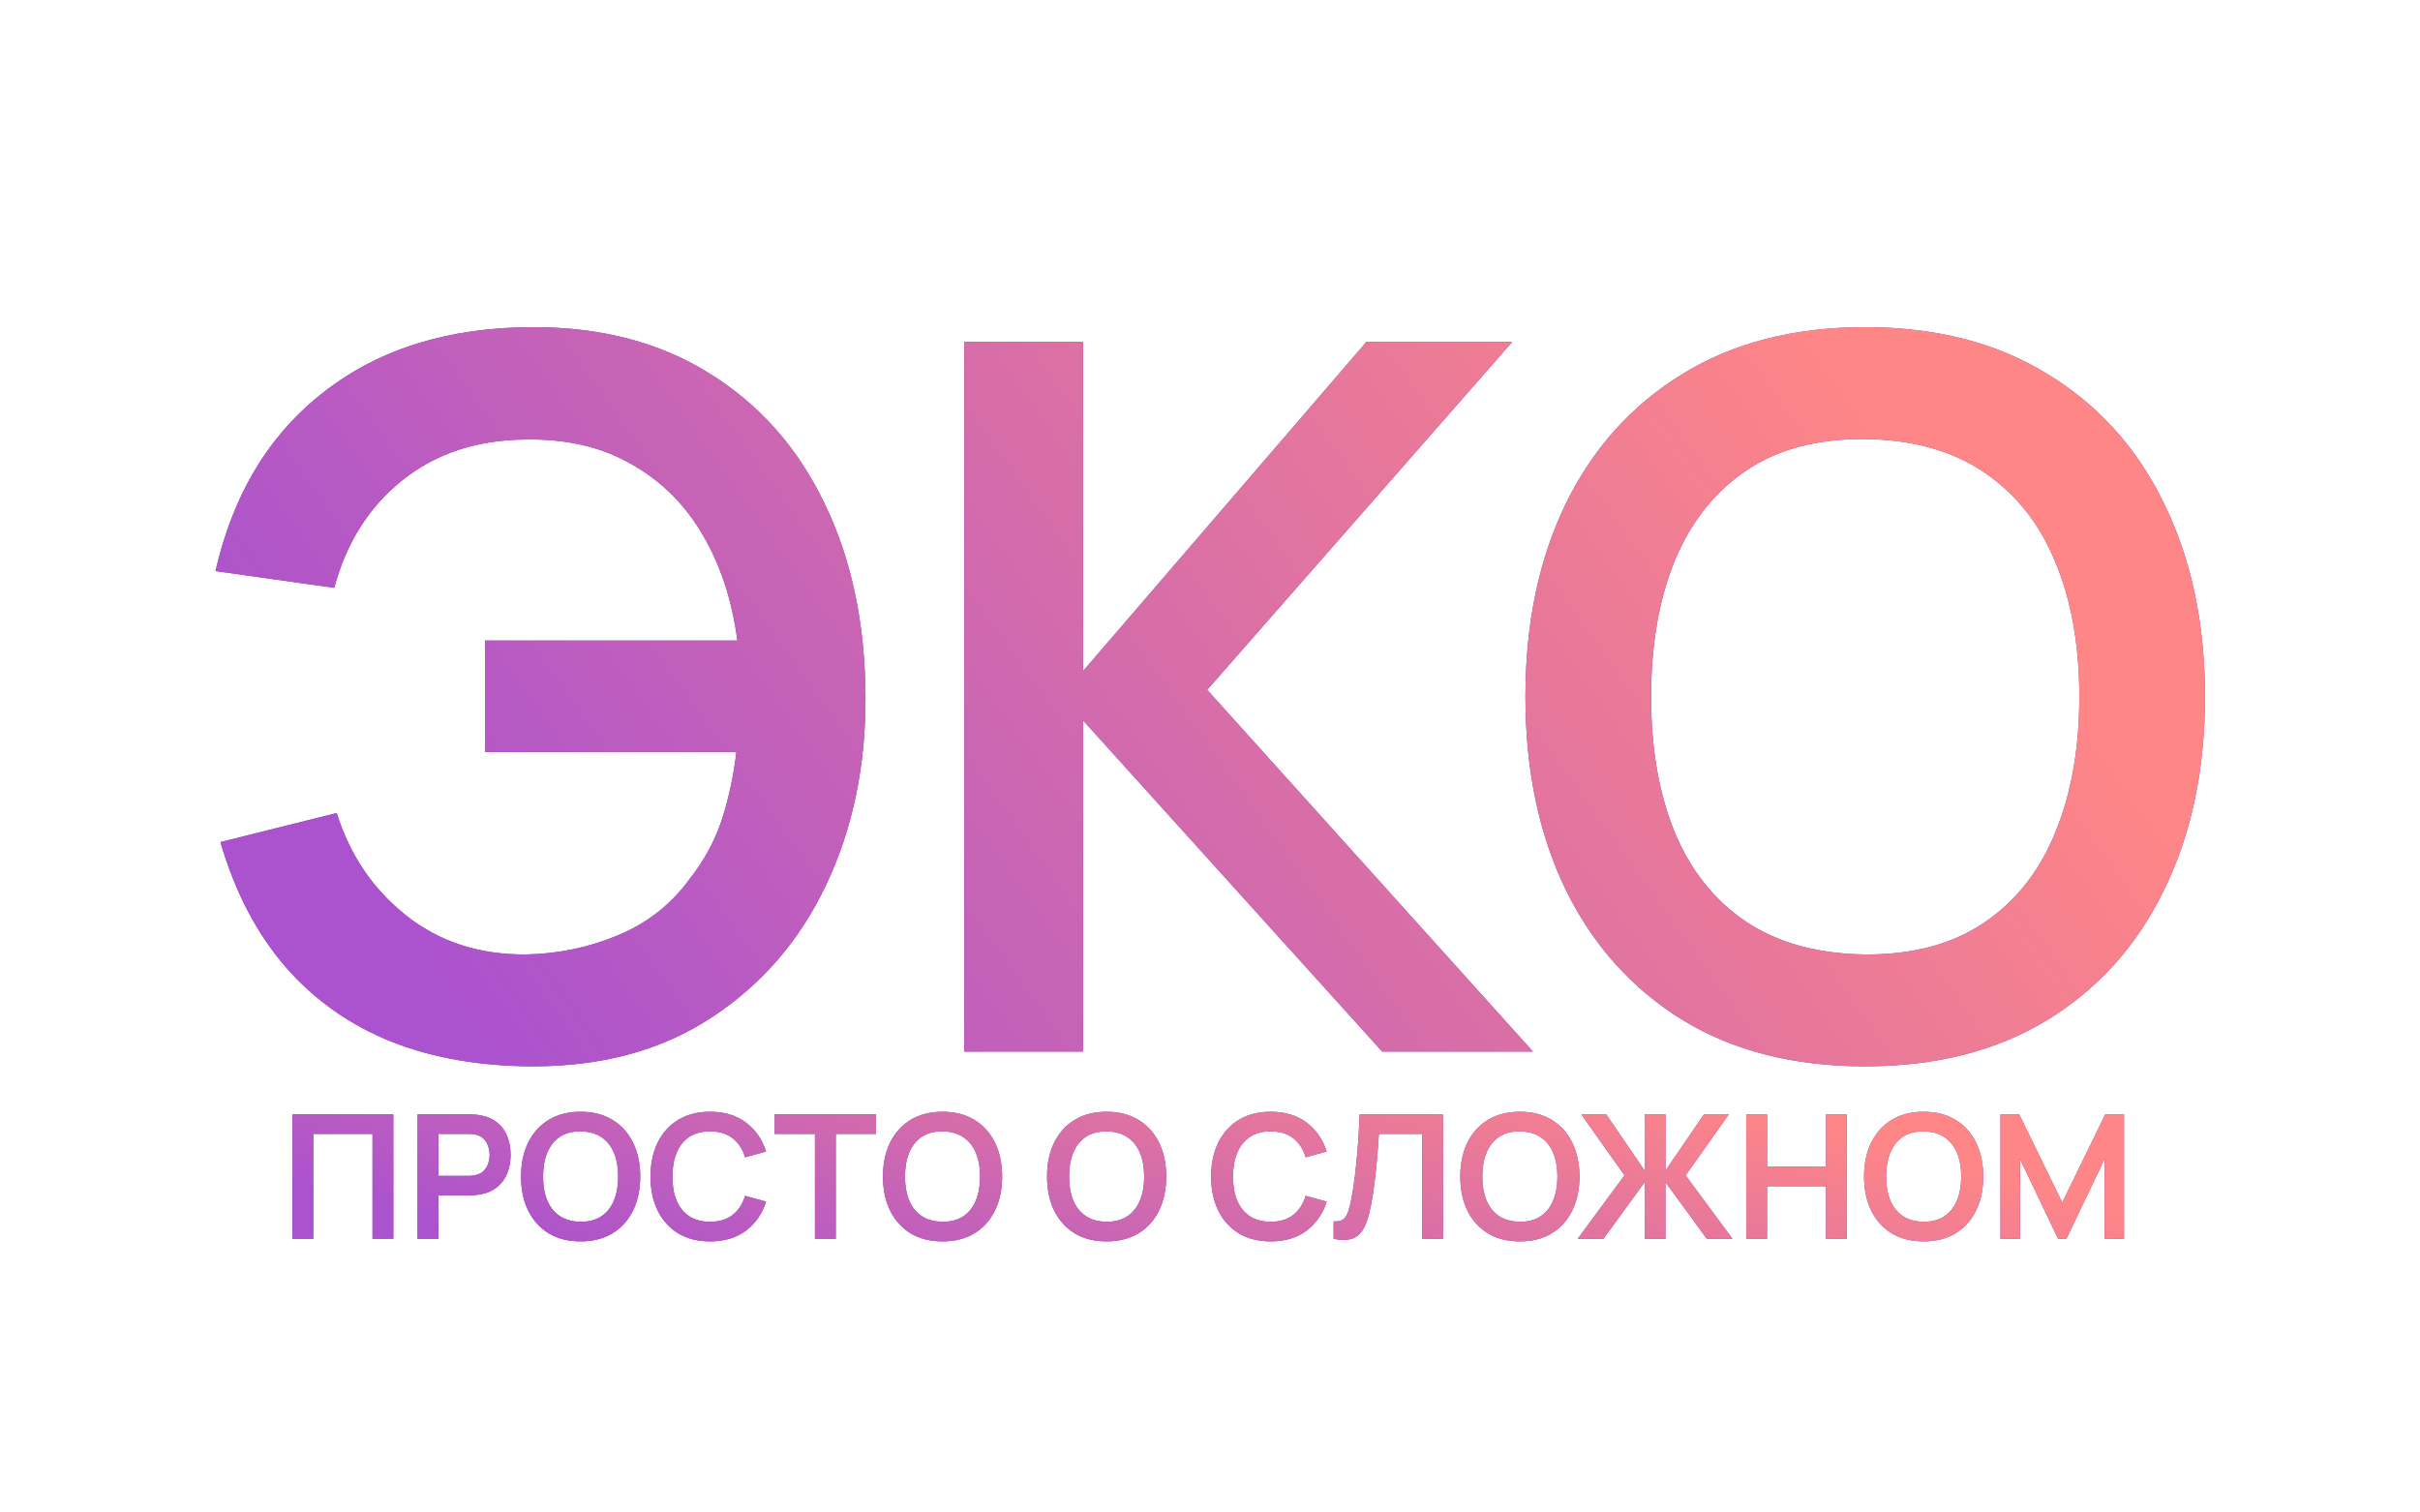 <svg width="336" height="210" viewBox="0 0 336 210" fill="none" xmlns="http://www.w3.org/2000/svg">
<path d="M40.608 172V154.72H54.612V172H51.72V157.432H43.5V172H40.608ZM57.975 172V154.72H65.115C65.283 154.72 65.499 154.728 65.763 154.744C66.027 154.752 66.271 154.776 66.495 154.816C67.495 154.968 68.319 155.3 68.967 155.812C69.623 156.324 70.107 156.972 70.419 157.756C70.739 158.532 70.899 159.396 70.899 160.348C70.899 161.292 70.739 162.156 70.419 162.94C70.099 163.716 69.611 164.36 68.955 164.872C68.307 165.384 67.487 165.716 66.495 165.868C66.271 165.9 66.023 165.924 65.751 165.94C65.487 165.956 65.275 165.964 65.115 165.964H60.867V172H57.975ZM60.867 163.264H64.995C65.155 163.264 65.335 163.256 65.535 163.24C65.735 163.224 65.919 163.192 66.087 163.144C66.567 163.024 66.943 162.812 67.215 162.508C67.495 162.204 67.691 161.86 67.803 161.476C67.923 161.092 67.983 160.716 67.983 160.348C67.983 159.98 67.923 159.604 67.803 159.22C67.691 158.828 67.495 158.48 67.215 158.176C66.943 157.872 66.567 157.66 66.087 157.54C65.919 157.492 65.735 157.464 65.535 157.456C65.335 157.44 65.155 157.432 64.995 157.432H60.867V163.264ZM80.611 172.36C78.883 172.36 77.403 171.984 76.171 171.232C74.939 170.472 73.991 169.416 73.327 168.064C72.671 166.712 72.343 165.144 72.343 163.36C72.343 161.576 72.671 160.008 73.327 158.656C73.991 157.304 74.939 156.252 76.171 155.5C77.403 154.74 78.883 154.36 80.611 154.36C82.339 154.36 83.819 154.74 85.051 155.5C86.291 156.252 87.239 157.304 87.895 158.656C88.559 160.008 88.891 161.576 88.891 163.36C88.891 165.144 88.559 166.712 87.895 168.064C87.239 169.416 86.291 170.472 85.051 171.232C83.819 171.984 82.339 172.36 80.611 172.36ZM80.611 169.636C81.771 169.644 82.735 169.388 83.503 168.868C84.279 168.348 84.859 167.616 85.243 166.672C85.635 165.728 85.831 164.624 85.831 163.36C85.831 162.096 85.635 161 85.243 160.072C84.859 159.136 84.279 158.408 83.503 157.888C82.735 157.368 81.771 157.1 80.611 157.084C79.451 157.076 78.487 157.332 77.719 157.852C76.951 158.372 76.371 159.104 75.979 160.048C75.595 160.992 75.403 162.096 75.403 163.36C75.403 164.624 75.595 165.724 75.979 166.66C76.363 167.588 76.939 168.312 77.707 168.832C78.483 169.352 79.451 169.62 80.611 169.636ZM98.588 172.36C96.859 172.36 95.379 171.984 94.147 171.232C92.915 170.472 91.968 169.416 91.303 168.064C90.647 166.712 90.32 165.144 90.32 163.36C90.32 161.576 90.647 160.008 91.303 158.656C91.968 157.304 92.915 156.252 94.147 155.5C95.379 154.74 96.859 154.36 98.588 154.36C100.579 154.36 102.239 154.86 103.567 155.86C104.895 156.852 105.827 158.192 106.363 159.88L103.447 160.684C103.111 159.556 102.539 158.676 101.731 158.044C100.923 157.404 99.876 157.084 98.588 157.084C97.427 157.084 96.46 157.344 95.683 157.864C94.915 158.384 94.335 159.116 93.944 160.06C93.559 160.996 93.364 162.096 93.356 163.36C93.356 164.624 93.547 165.728 93.931 166.672C94.323 167.608 94.907 168.336 95.683 168.856C96.46 169.376 97.427 169.636 98.588 169.636C99.876 169.636 100.923 169.316 101.731 168.676C102.539 168.036 103.111 167.156 103.447 166.036L106.363 166.84C105.827 168.528 104.895 169.872 103.567 170.872C102.239 171.864 100.579 172.36 98.588 172.36ZM113.15 172V157.432H107.558V154.72H121.634V157.432H116.042V172H113.15ZM130.861 172.36C129.133 172.36 127.653 171.984 126.421 171.232C125.189 170.472 124.241 169.416 123.577 168.064C122.921 166.712 122.593 165.144 122.593 163.36C122.593 161.576 122.921 160.008 123.577 158.656C124.241 157.304 125.189 156.252 126.421 155.5C127.653 154.74 129.133 154.36 130.861 154.36C132.589 154.36 134.069 154.74 135.301 155.5C136.541 156.252 137.489 157.304 138.145 158.656C138.809 160.008 139.141 161.576 139.141 163.36C139.141 165.144 138.809 166.712 138.145 168.064C137.489 169.416 136.541 170.472 135.301 171.232C134.069 171.984 132.589 172.36 130.861 172.36ZM130.861 169.636C132.021 169.644 132.985 169.388 133.753 168.868C134.529 168.348 135.109 167.616 135.493 166.672C135.885 165.728 136.081 164.624 136.081 163.36C136.081 162.096 135.885 161 135.493 160.072C135.109 159.136 134.529 158.408 133.753 157.888C132.985 157.368 132.021 157.1 130.861 157.084C129.701 157.076 128.737 157.332 127.969 157.852C127.201 158.372 126.621 159.104 126.229 160.048C125.845 160.992 125.653 162.096 125.653 163.36C125.653 164.624 125.845 165.724 126.229 166.66C126.613 167.588 127.189 168.312 127.957 168.832C128.733 169.352 129.701 169.62 130.861 169.636ZM153.642 172.36C151.914 172.36 150.434 171.984 149.202 171.232C147.97 170.472 147.022 169.416 146.358 168.064C145.702 166.712 145.374 165.144 145.374 163.36C145.374 161.576 145.702 160.008 146.358 158.656C147.022 157.304 147.97 156.252 149.202 155.5C150.434 154.74 151.914 154.36 153.642 154.36C155.37 154.36 156.85 154.74 158.082 155.5C159.322 156.252 160.27 157.304 160.926 158.656C161.59 160.008 161.922 161.576 161.922 163.36C161.922 165.144 161.59 166.712 160.926 168.064C160.27 169.416 159.322 170.472 158.082 171.232C156.85 171.984 155.37 172.36 153.642 172.36ZM153.642 169.636C154.802 169.644 155.766 169.388 156.534 168.868C157.31 168.348 157.89 167.616 158.274 166.672C158.666 165.728 158.862 164.624 158.862 163.36C158.862 162.096 158.666 161 158.274 160.072C157.89 159.136 157.31 158.408 156.534 157.888C155.766 157.368 154.802 157.1 153.642 157.084C152.482 157.076 151.518 157.332 150.75 157.852C149.982 158.372 149.402 159.104 149.01 160.048C148.626 160.992 148.434 162.096 148.434 163.36C148.434 164.624 148.626 165.724 149.01 166.66C149.394 167.588 149.97 168.312 150.738 168.832C151.514 169.352 152.482 169.62 153.642 169.636ZM176.423 172.36C174.695 172.36 173.215 171.984 171.983 171.232C170.751 170.472 169.803 169.416 169.139 168.064C168.483 166.712 168.155 165.144 168.155 163.36C168.155 161.576 168.483 160.008 169.139 158.656C169.803 157.304 170.751 156.252 171.983 155.5C173.215 154.74 174.695 154.36 176.423 154.36C178.415 154.36 180.075 154.86 181.403 155.86C182.731 156.852 183.663 158.192 184.199 159.88L181.283 160.684C180.947 159.556 180.375 158.676 179.567 158.044C178.759 157.404 177.711 157.084 176.423 157.084C175.263 157.084 174.295 157.344 173.519 157.864C172.751 158.384 172.171 159.116 171.779 160.06C171.395 160.996 171.199 162.096 171.191 163.36C171.191 164.624 171.383 165.728 171.767 166.672C172.159 167.608 172.743 168.336 173.519 168.856C174.295 169.376 175.263 169.636 176.423 169.636C177.711 169.636 178.759 169.316 179.567 168.676C180.375 168.036 180.947 167.156 181.283 166.036L184.199 166.84C183.663 168.528 182.731 169.872 181.403 170.872C180.075 171.864 178.415 172.36 176.423 172.36ZM185.165 172V169.576C185.549 169.6 185.873 169.572 186.137 169.492C186.401 169.404 186.621 169.24 186.797 169C186.981 168.752 187.141 168.404 187.277 167.956C187.413 167.5 187.545 166.928 187.673 166.24C187.857 165.256 188.009 164.232 188.129 163.168C188.257 162.096 188.365 161.044 188.453 160.012C188.541 158.972 188.609 157.996 188.657 157.084C188.705 156.172 188.745 155.384 188.777 154.72H200.345V172H197.453V157.432H191.453C191.413 157.968 191.365 158.616 191.309 159.376C191.261 160.128 191.193 160.944 191.105 161.824C191.025 162.704 190.921 163.616 190.793 164.56C190.673 165.504 190.525 166.432 190.349 167.344C190.189 168.176 189.997 168.924 189.773 169.588C189.549 170.244 189.249 170.788 188.873 171.22C188.505 171.644 188.021 171.928 187.421 172.072C186.829 172.216 186.077 172.192 185.165 172ZM211.017 172.36C209.289 172.36 207.809 171.984 206.577 171.232C205.345 170.472 204.397 169.416 203.733 168.064C203.077 166.712 202.749 165.144 202.749 163.36C202.749 161.576 203.077 160.008 203.733 158.656C204.397 157.304 205.345 156.252 206.577 155.5C207.809 154.74 209.289 154.36 211.017 154.36C212.745 154.36 214.225 154.74 215.457 155.5C216.697 156.252 217.645 157.304 218.301 158.656C218.965 160.008 219.297 161.576 219.297 163.36C219.297 165.144 218.965 166.712 218.301 168.064C217.645 169.416 216.697 170.472 215.457 171.232C214.225 171.984 212.745 172.36 211.017 172.36ZM211.017 169.636C212.177 169.644 213.141 169.388 213.909 168.868C214.685 168.348 215.265 167.616 215.649 166.672C216.041 165.728 216.237 164.624 216.237 163.36C216.237 162.096 216.041 161 215.649 160.072C215.265 159.136 214.685 158.408 213.909 157.888C213.141 157.368 212.177 157.1 211.017 157.084C209.857 157.076 208.893 157.332 208.125 157.852C207.357 158.372 206.777 159.104 206.385 160.048C206.001 160.992 205.809 162.096 205.809 163.36C205.809 164.624 206.001 165.724 206.385 166.66C206.769 167.588 207.345 168.312 208.113 168.832C208.889 169.352 209.857 169.62 211.017 169.636ZM219.05 172L225.554 163.192L219.554 154.72H223.01L228.35 162.532V154.72H231.242V162.532L236.582 154.72H240.038L234.038 163.192L240.542 172H236.978L231.242 164.14V172H228.35V164.14L222.626 172H219.05ZM242.451 172V154.72H245.343V161.992H253.527V154.72H256.407V172H253.527V164.704H245.343V172H242.451ZM267.08 172.36C265.352 172.36 263.872 171.984 262.64 171.232C261.408 170.472 260.46 169.416 259.796 168.064C259.14 166.712 258.812 165.144 258.812 163.36C258.812 161.576 259.14 160.008 259.796 158.656C260.46 157.304 261.408 156.252 262.64 155.5C263.872 154.74 265.352 154.36 267.08 154.36C268.808 154.36 270.288 154.74 271.52 155.5C272.76 156.252 273.708 157.304 274.364 158.656C275.028 160.008 275.36 161.576 275.36 163.36C275.36 165.144 275.028 166.712 274.364 168.064C273.708 169.416 272.76 170.472 271.52 171.232C270.288 171.984 268.808 172.36 267.08 172.36ZM267.08 169.636C268.24 169.644 269.204 169.388 269.972 168.868C270.748 168.348 271.328 167.616 271.712 166.672C272.104 165.728 272.3 164.624 272.3 163.36C272.3 162.096 272.104 161 271.712 160.072C271.328 159.136 270.748 158.408 269.972 157.888C269.204 157.368 268.24 157.1 267.08 157.084C265.92 157.076 264.956 157.332 264.188 157.852C263.42 158.372 262.84 159.104 262.448 160.048C262.064 160.992 261.872 162.096 261.872 163.36C261.872 164.624 262.064 165.724 262.448 166.66C262.832 167.588 263.408 168.312 264.176 168.832C264.952 169.352 265.92 169.62 267.08 169.636ZM277.748 172V154.72H280.352L286.328 166.96L292.304 154.72H294.908V172H292.208V160.924L286.904 172H285.752L280.46 160.924V172H277.748Z" fill="#7E39A8"/>
<path d="M40.608 172V154.72H54.612V172H51.72V157.432H43.5V172H40.608ZM57.975 172V154.72H65.115C65.283 154.72 65.499 154.728 65.763 154.744C66.027 154.752 66.271 154.776 66.495 154.816C67.495 154.968 68.319 155.3 68.967 155.812C69.623 156.324 70.107 156.972 70.419 157.756C70.739 158.532 70.899 159.396 70.899 160.348C70.899 161.292 70.739 162.156 70.419 162.94C70.099 163.716 69.611 164.36 68.955 164.872C68.307 165.384 67.487 165.716 66.495 165.868C66.271 165.9 66.023 165.924 65.751 165.94C65.487 165.956 65.275 165.964 65.115 165.964H60.867V172H57.975ZM60.867 163.264H64.995C65.155 163.264 65.335 163.256 65.535 163.24C65.735 163.224 65.919 163.192 66.087 163.144C66.567 163.024 66.943 162.812 67.215 162.508C67.495 162.204 67.691 161.86 67.803 161.476C67.923 161.092 67.983 160.716 67.983 160.348C67.983 159.98 67.923 159.604 67.803 159.22C67.691 158.828 67.495 158.48 67.215 158.176C66.943 157.872 66.567 157.66 66.087 157.54C65.919 157.492 65.735 157.464 65.535 157.456C65.335 157.44 65.155 157.432 64.995 157.432H60.867V163.264ZM80.611 172.36C78.883 172.36 77.403 171.984 76.171 171.232C74.939 170.472 73.991 169.416 73.327 168.064C72.671 166.712 72.343 165.144 72.343 163.36C72.343 161.576 72.671 160.008 73.327 158.656C73.991 157.304 74.939 156.252 76.171 155.5C77.403 154.74 78.883 154.36 80.611 154.36C82.339 154.36 83.819 154.74 85.051 155.5C86.291 156.252 87.239 157.304 87.895 158.656C88.559 160.008 88.891 161.576 88.891 163.36C88.891 165.144 88.559 166.712 87.895 168.064C87.239 169.416 86.291 170.472 85.051 171.232C83.819 171.984 82.339 172.36 80.611 172.36ZM80.611 169.636C81.771 169.644 82.735 169.388 83.503 168.868C84.279 168.348 84.859 167.616 85.243 166.672C85.635 165.728 85.831 164.624 85.831 163.36C85.831 162.096 85.635 161 85.243 160.072C84.859 159.136 84.279 158.408 83.503 157.888C82.735 157.368 81.771 157.1 80.611 157.084C79.451 157.076 78.487 157.332 77.719 157.852C76.951 158.372 76.371 159.104 75.979 160.048C75.595 160.992 75.403 162.096 75.403 163.36C75.403 164.624 75.595 165.724 75.979 166.66C76.363 167.588 76.939 168.312 77.707 168.832C78.483 169.352 79.451 169.62 80.611 169.636ZM98.588 172.36C96.859 172.36 95.379 171.984 94.147 171.232C92.915 170.472 91.968 169.416 91.303 168.064C90.647 166.712 90.32 165.144 90.32 163.36C90.32 161.576 90.647 160.008 91.303 158.656C91.968 157.304 92.915 156.252 94.147 155.5C95.379 154.74 96.859 154.36 98.588 154.36C100.579 154.36 102.239 154.86 103.567 155.86C104.895 156.852 105.827 158.192 106.363 159.88L103.447 160.684C103.111 159.556 102.539 158.676 101.731 158.044C100.923 157.404 99.876 157.084 98.588 157.084C97.427 157.084 96.46 157.344 95.683 157.864C94.915 158.384 94.335 159.116 93.944 160.06C93.559 160.996 93.364 162.096 93.356 163.36C93.356 164.624 93.547 165.728 93.931 166.672C94.323 167.608 94.907 168.336 95.683 168.856C96.46 169.376 97.427 169.636 98.588 169.636C99.876 169.636 100.923 169.316 101.731 168.676C102.539 168.036 103.111 167.156 103.447 166.036L106.363 166.84C105.827 168.528 104.895 169.872 103.567 170.872C102.239 171.864 100.579 172.36 98.588 172.36ZM113.15 172V157.432H107.558V154.72H121.634V157.432H116.042V172H113.15ZM130.861 172.36C129.133 172.36 127.653 171.984 126.421 171.232C125.189 170.472 124.241 169.416 123.577 168.064C122.921 166.712 122.593 165.144 122.593 163.36C122.593 161.576 122.921 160.008 123.577 158.656C124.241 157.304 125.189 156.252 126.421 155.5C127.653 154.74 129.133 154.36 130.861 154.36C132.589 154.36 134.069 154.74 135.301 155.5C136.541 156.252 137.489 157.304 138.145 158.656C138.809 160.008 139.141 161.576 139.141 163.36C139.141 165.144 138.809 166.712 138.145 168.064C137.489 169.416 136.541 170.472 135.301 171.232C134.069 171.984 132.589 172.36 130.861 172.36ZM130.861 169.636C132.021 169.644 132.985 169.388 133.753 168.868C134.529 168.348 135.109 167.616 135.493 166.672C135.885 165.728 136.081 164.624 136.081 163.36C136.081 162.096 135.885 161 135.493 160.072C135.109 159.136 134.529 158.408 133.753 157.888C132.985 157.368 132.021 157.1 130.861 157.084C129.701 157.076 128.737 157.332 127.969 157.852C127.201 158.372 126.621 159.104 126.229 160.048C125.845 160.992 125.653 162.096 125.653 163.36C125.653 164.624 125.845 165.724 126.229 166.66C126.613 167.588 127.189 168.312 127.957 168.832C128.733 169.352 129.701 169.62 130.861 169.636ZM153.642 172.36C151.914 172.36 150.434 171.984 149.202 171.232C147.97 170.472 147.022 169.416 146.358 168.064C145.702 166.712 145.374 165.144 145.374 163.36C145.374 161.576 145.702 160.008 146.358 158.656C147.022 157.304 147.97 156.252 149.202 155.5C150.434 154.74 151.914 154.36 153.642 154.36C155.37 154.36 156.85 154.74 158.082 155.5C159.322 156.252 160.27 157.304 160.926 158.656C161.59 160.008 161.922 161.576 161.922 163.36C161.922 165.144 161.59 166.712 160.926 168.064C160.27 169.416 159.322 170.472 158.082 171.232C156.85 171.984 155.37 172.36 153.642 172.36ZM153.642 169.636C154.802 169.644 155.766 169.388 156.534 168.868C157.31 168.348 157.89 167.616 158.274 166.672C158.666 165.728 158.862 164.624 158.862 163.36C158.862 162.096 158.666 161 158.274 160.072C157.89 159.136 157.31 158.408 156.534 157.888C155.766 157.368 154.802 157.1 153.642 157.084C152.482 157.076 151.518 157.332 150.75 157.852C149.982 158.372 149.402 159.104 149.01 160.048C148.626 160.992 148.434 162.096 148.434 163.36C148.434 164.624 148.626 165.724 149.01 166.66C149.394 167.588 149.97 168.312 150.738 168.832C151.514 169.352 152.482 169.62 153.642 169.636ZM176.423 172.36C174.695 172.36 173.215 171.984 171.983 171.232C170.751 170.472 169.803 169.416 169.139 168.064C168.483 166.712 168.155 165.144 168.155 163.36C168.155 161.576 168.483 160.008 169.139 158.656C169.803 157.304 170.751 156.252 171.983 155.5C173.215 154.74 174.695 154.36 176.423 154.36C178.415 154.36 180.075 154.86 181.403 155.86C182.731 156.852 183.663 158.192 184.199 159.88L181.283 160.684C180.947 159.556 180.375 158.676 179.567 158.044C178.759 157.404 177.711 157.084 176.423 157.084C175.263 157.084 174.295 157.344 173.519 157.864C172.751 158.384 172.171 159.116 171.779 160.06C171.395 160.996 171.199 162.096 171.191 163.36C171.191 164.624 171.383 165.728 171.767 166.672C172.159 167.608 172.743 168.336 173.519 168.856C174.295 169.376 175.263 169.636 176.423 169.636C177.711 169.636 178.759 169.316 179.567 168.676C180.375 168.036 180.947 167.156 181.283 166.036L184.199 166.84C183.663 168.528 182.731 169.872 181.403 170.872C180.075 171.864 178.415 172.36 176.423 172.36ZM185.165 172V169.576C185.549 169.6 185.873 169.572 186.137 169.492C186.401 169.404 186.621 169.24 186.797 169C186.981 168.752 187.141 168.404 187.277 167.956C187.413 167.5 187.545 166.928 187.673 166.24C187.857 165.256 188.009 164.232 188.129 163.168C188.257 162.096 188.365 161.044 188.453 160.012C188.541 158.972 188.609 157.996 188.657 157.084C188.705 156.172 188.745 155.384 188.777 154.72H200.345V172H197.453V157.432H191.453C191.413 157.968 191.365 158.616 191.309 159.376C191.261 160.128 191.193 160.944 191.105 161.824C191.025 162.704 190.921 163.616 190.793 164.56C190.673 165.504 190.525 166.432 190.349 167.344C190.189 168.176 189.997 168.924 189.773 169.588C189.549 170.244 189.249 170.788 188.873 171.22C188.505 171.644 188.021 171.928 187.421 172.072C186.829 172.216 186.077 172.192 185.165 172ZM211.017 172.36C209.289 172.36 207.809 171.984 206.577 171.232C205.345 170.472 204.397 169.416 203.733 168.064C203.077 166.712 202.749 165.144 202.749 163.36C202.749 161.576 203.077 160.008 203.733 158.656C204.397 157.304 205.345 156.252 206.577 155.5C207.809 154.74 209.289 154.36 211.017 154.36C212.745 154.36 214.225 154.74 215.457 155.5C216.697 156.252 217.645 157.304 218.301 158.656C218.965 160.008 219.297 161.576 219.297 163.36C219.297 165.144 218.965 166.712 218.301 168.064C217.645 169.416 216.697 170.472 215.457 171.232C214.225 171.984 212.745 172.36 211.017 172.36ZM211.017 169.636C212.177 169.644 213.141 169.388 213.909 168.868C214.685 168.348 215.265 167.616 215.649 166.672C216.041 165.728 216.237 164.624 216.237 163.36C216.237 162.096 216.041 161 215.649 160.072C215.265 159.136 214.685 158.408 213.909 157.888C213.141 157.368 212.177 157.1 211.017 157.084C209.857 157.076 208.893 157.332 208.125 157.852C207.357 158.372 206.777 159.104 206.385 160.048C206.001 160.992 205.809 162.096 205.809 163.36C205.809 164.624 206.001 165.724 206.385 166.66C206.769 167.588 207.345 168.312 208.113 168.832C208.889 169.352 209.857 169.62 211.017 169.636ZM219.05 172L225.554 163.192L219.554 154.72H223.01L228.35 162.532V154.72H231.242V162.532L236.582 154.72H240.038L234.038 163.192L240.542 172H236.978L231.242 164.14V172H228.35V164.14L222.626 172H219.05ZM242.451 172V154.72H245.343V161.992H253.527V154.72H256.407V172H253.527V164.704H245.343V172H242.451ZM267.08 172.36C265.352 172.36 263.872 171.984 262.64 171.232C261.408 170.472 260.46 169.416 259.796 168.064C259.14 166.712 258.812 165.144 258.812 163.36C258.812 161.576 259.14 160.008 259.796 158.656C260.46 157.304 261.408 156.252 262.64 155.5C263.872 154.74 265.352 154.36 267.08 154.36C268.808 154.36 270.288 154.74 271.52 155.5C272.76 156.252 273.708 157.304 274.364 158.656C275.028 160.008 275.36 161.576 275.36 163.36C275.36 165.144 275.028 166.712 274.364 168.064C273.708 169.416 272.76 170.472 271.52 171.232C270.288 171.984 268.808 172.36 267.08 172.36ZM267.08 169.636C268.24 169.644 269.204 169.388 269.972 168.868C270.748 168.348 271.328 167.616 271.712 166.672C272.104 165.728 272.3 164.624 272.3 163.36C272.3 162.096 272.104 161 271.712 160.072C271.328 159.136 270.748 158.408 269.972 157.888C269.204 157.368 268.24 157.1 267.08 157.084C265.92 157.076 264.956 157.332 264.188 157.852C263.42 158.372 262.84 159.104 262.448 160.048C262.064 160.992 261.872 162.096 261.872 163.36C261.872 164.624 262.064 165.724 262.448 166.66C262.832 167.588 263.408 168.312 264.176 168.832C264.952 169.352 265.92 169.62 267.08 169.636ZM277.748 172V154.72H280.352L286.328 166.96L292.304 154.72H294.908V172H292.208V160.924L286.904 172H285.752L280.46 160.924V172H277.748Z" fill="url(#paint0_linear_76_0)"/>
<path d="M74.051 148.053C66.707 148.053 60.139 146.912 54.346 144.632C48.553 142.305 43.65 138.839 39.636 134.232C35.622 129.579 32.611 123.809 30.604 116.921L46.751 112.885C48.576 118.723 51.791 123.467 56.398 127.116C61.005 130.765 66.547 132.567 73.025 132.521C77.54 132.43 81.805 131.541 85.819 129.853C89.879 128.165 93.186 125.565 95.74 122.053C97.793 119.453 99.298 116.671 100.256 113.706C101.214 110.695 101.875 107.594 102.24 104.401H67.346V88.938H102.377C101.647 83.373 100.05 78.492 97.587 74.296C95.124 70.054 91.817 66.77 87.666 64.443C83.561 62.072 78.681 60.931 73.025 61.022C66.274 61.068 60.572 62.938 55.919 66.633C51.267 70.328 48.097 75.322 46.409 81.617L29.92 79.29C32.383 68.526 37.446 60.201 45.109 54.317C52.772 48.388 62.419 45.423 74.051 45.423C83.584 45.423 91.772 47.589 98.614 51.922C105.501 56.21 110.792 62.208 114.487 69.917C118.227 77.626 120.12 86.566 120.166 96.738C120.211 106.316 118.41 114.983 114.761 122.737C111.112 130.491 105.82 136.649 98.887 141.211C92 145.772 83.721 148.053 74.051 148.053ZM133.881 146V47.475H150.37V93.18L189.712 47.475H209.964L167.612 95.78L212.838 146H191.901L150.37 100.022V146H133.881ZM258.936 148.053C249.083 148.053 240.645 145.909 233.62 141.621C226.596 137.288 221.19 131.267 217.405 123.558C213.664 115.85 211.794 106.909 211.794 96.738C211.794 86.566 213.664 77.626 217.405 69.917C221.19 62.208 226.596 56.21 233.62 51.922C240.645 47.589 249.083 45.423 258.936 45.423C268.788 45.423 277.226 47.589 284.251 51.922C291.321 56.21 296.726 62.208 300.466 69.917C304.252 77.626 306.145 86.566 306.145 96.738C306.145 106.909 304.252 115.85 300.466 123.558C296.726 131.267 291.321 137.288 284.251 141.621C277.226 145.909 268.788 148.053 258.936 148.053ZM258.936 132.521C265.549 132.567 271.046 131.107 275.425 128.142C279.849 125.178 283.156 121.004 285.346 115.622C287.581 110.239 288.698 103.945 288.698 96.738C288.698 89.531 287.581 83.282 285.346 77.99C283.156 72.654 279.849 68.503 275.425 65.538C271.046 62.573 265.549 61.045 258.936 60.954C252.322 60.908 246.825 62.368 242.446 65.333C238.067 68.298 234.76 72.471 232.525 77.854C230.336 83.236 229.241 89.531 229.241 96.738C229.241 103.945 230.336 110.216 232.525 115.553C234.715 120.844 237.999 124.972 242.378 127.937C246.802 130.902 252.322 132.43 258.936 132.521Z" fill="#7E39A8"/>
<path d="M74.051 148.053C66.707 148.053 60.139 146.912 54.346 144.632C48.553 142.305 43.65 138.839 39.636 134.232C35.622 129.579 32.611 123.809 30.604 116.921L46.751 112.885C48.576 118.723 51.791 123.467 56.398 127.116C61.005 130.765 66.547 132.567 73.025 132.521C77.54 132.43 81.805 131.541 85.819 129.853C89.879 128.165 93.186 125.565 95.74 122.053C97.793 119.453 99.298 116.671 100.256 113.706C101.214 110.695 101.875 107.594 102.24 104.401H67.346V88.938H102.377C101.647 83.373 100.05 78.492 97.587 74.296C95.124 70.054 91.817 66.77 87.666 64.443C83.561 62.072 78.681 60.931 73.025 61.022C66.274 61.068 60.572 62.938 55.919 66.633C51.267 70.328 48.097 75.322 46.409 81.617L29.92 79.29C32.383 68.526 37.446 60.201 45.109 54.317C52.772 48.388 62.419 45.423 74.051 45.423C83.584 45.423 91.772 47.589 98.614 51.922C105.501 56.21 110.792 62.208 114.487 69.917C118.227 77.626 120.12 86.566 120.166 96.738C120.211 106.316 118.41 114.983 114.761 122.737C111.112 130.491 105.82 136.649 98.887 141.211C92 145.772 83.721 148.053 74.051 148.053ZM133.881 146V47.475H150.37V93.18L189.712 47.475H209.964L167.612 95.78L212.838 146H191.901L150.37 100.022V146H133.881ZM258.936 148.053C249.083 148.053 240.645 145.909 233.62 141.621C226.596 137.288 221.19 131.267 217.405 123.558C213.664 115.85 211.794 106.909 211.794 96.738C211.794 86.566 213.664 77.626 217.405 69.917C221.19 62.208 226.596 56.21 233.62 51.922C240.645 47.589 249.083 45.423 258.936 45.423C268.788 45.423 277.226 47.589 284.251 51.922C291.321 56.21 296.726 62.208 300.466 69.917C304.252 77.626 306.145 86.566 306.145 96.738C306.145 106.909 304.252 115.85 300.466 123.558C296.726 131.267 291.321 137.288 284.251 141.621C277.226 145.909 268.788 148.053 258.936 148.053ZM258.936 132.521C265.549 132.567 271.046 131.107 275.425 128.142C279.849 125.178 283.156 121.004 285.346 115.622C287.581 110.239 288.698 103.945 288.698 96.738C288.698 89.531 287.581 83.282 285.346 77.99C283.156 72.654 279.849 68.503 275.425 65.538C271.046 62.573 265.549 61.045 258.936 60.954C252.322 60.908 246.825 62.368 242.446 65.333C238.067 68.298 234.76 72.471 232.525 77.854C230.336 83.236 229.241 89.531 229.241 96.738C229.241 103.945 230.336 110.216 232.525 115.553C234.715 120.844 237.999 124.972 242.378 127.937C246.802 130.902 252.322 132.43 258.936 132.521Z" fill="url(#paint1_linear_76_0)"/>
<defs>
<linearGradient id="paint0_linear_76_0" x1="45.203" y1="165.351" x2="62.748" y2="102.968" gradientUnits="userSpaceOnUse">
<stop stop-color="#AB52CE"/>
<stop offset="1" stop-color="#FE8687"/>
</linearGradient>
<linearGradient id="paint1_linear_76_0" x1="36.654" y1="103.279" x2="206.56" y2="-18.026" gradientUnits="userSpaceOnUse">
<stop stop-color="#AB52CE"/>
<stop offset="1" stop-color="#FE8687"/>
</linearGradient>
</defs>
</svg>
